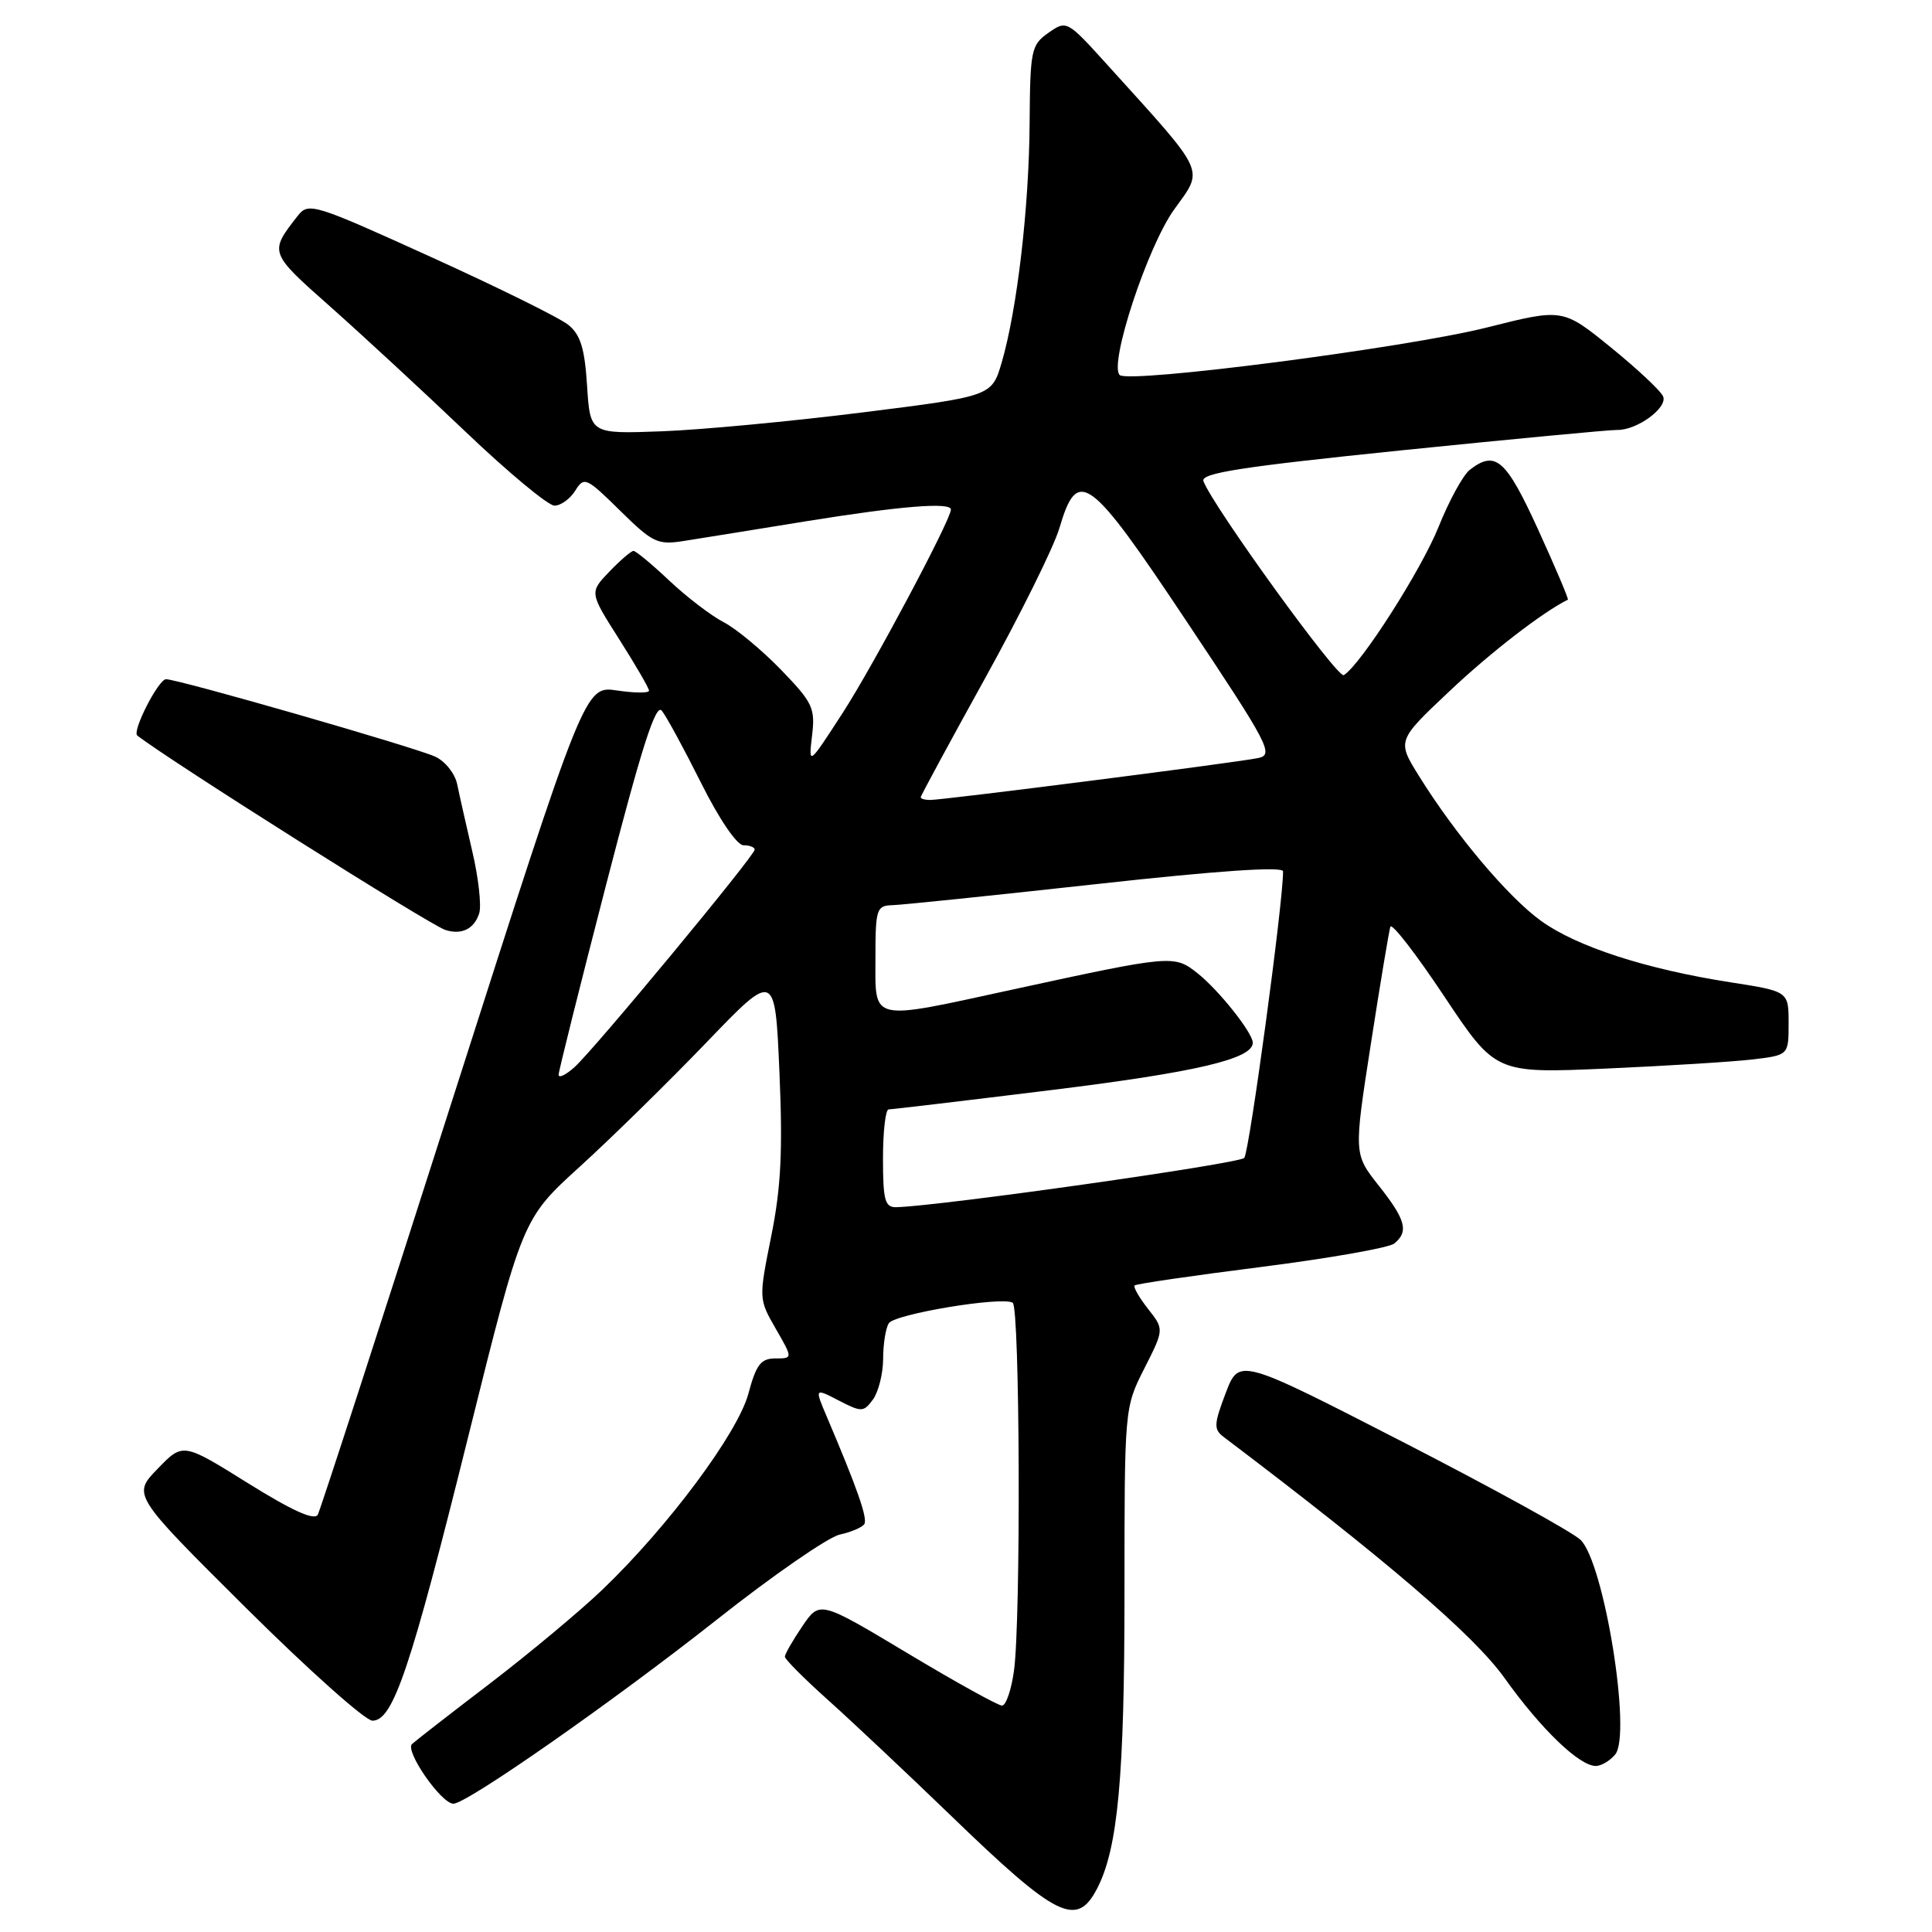 <?xml version="1.0" encoding="UTF-8" standalone="no"?>
<!DOCTYPE svg PUBLIC "-//W3C//DTD SVG 1.1//EN" "http://www.w3.org/Graphics/SVG/1.1/DTD/svg11.dtd" >
<svg xmlns="http://www.w3.org/2000/svg" xmlns:xlink="http://www.w3.org/1999/xlink" version="1.1" viewBox="0 0 256 256">
 <g >
 <path fill="currentColor"
d=" M 145.38 250.23 C 148.13 244.92 149.00 235.47 149.00 211.08 C 149.00 186.56 149.00 186.52 151.63 181.33 C 154.26 176.14 154.26 176.14 152.11 173.42 C 150.94 171.92 150.14 170.53 150.34 170.33 C 150.54 170.12 158.09 169.02 167.11 167.88 C 176.12 166.73 184.06 165.34 184.75 164.77 C 186.69 163.19 186.27 161.62 182.69 157.10 C 179.38 152.91 179.38 152.91 181.64 138.36 C 182.88 130.35 184.05 123.35 184.23 122.80 C 184.42 122.25 187.63 126.40 191.37 132.02 C 198.17 142.23 198.17 142.23 212.83 141.59 C 220.90 141.23 229.64 140.69 232.25 140.38 C 237.00 139.81 237.00 139.81 237.00 135.59 C 237.00 131.36 237.00 131.36 229.30 130.16 C 218.11 128.42 208.90 125.43 204.18 122.01 C 199.80 118.84 192.85 110.59 188.02 102.82 C 185.11 98.14 185.11 98.14 192.07 91.58 C 197.50 86.45 204.40 81.12 207.75 79.46 C 207.88 79.39 206.11 75.21 203.81 70.17 C 199.54 60.83 198.16 59.62 194.76 62.25 C 193.87 62.94 192.01 66.34 190.62 69.81 C 188.33 75.52 180.31 88.07 178.06 89.46 C 177.26 89.96 160.78 67.19 159.46 63.76 C 159.05 62.69 164.49 61.85 185.72 59.67 C 200.45 58.17 213.30 56.95 214.29 56.97 C 216.89 57.02 220.96 54.06 220.38 52.55 C 220.11 51.84 217.00 48.92 213.48 46.06 C 207.08 40.86 207.08 40.86 197.04 43.39 C 186.38 46.08 149.52 50.85 148.36 49.69 C 146.92 48.25 152.05 32.67 155.58 27.76 C 159.55 22.23 160.04 23.30 146.71 8.57 C 141.39 2.69 141.33 2.66 138.92 4.35 C 136.64 5.95 136.50 6.63 136.43 16.27 C 136.36 27.48 134.78 40.98 132.74 48.00 C 131.42 52.50 131.42 52.50 114.28 54.65 C 104.85 55.83 92.87 56.96 87.67 57.15 C 78.20 57.50 78.20 57.50 77.79 51.12 C 77.48 46.17 76.92 44.35 75.31 43.05 C 74.17 42.12 65.96 38.07 57.08 34.04 C 41.54 26.98 40.88 26.78 39.45 28.60 C 35.65 33.46 35.64 33.44 43.77 40.64 C 48.02 44.41 56.10 51.88 61.73 57.25 C 67.35 62.61 72.64 67.00 73.47 67.00 C 74.30 67.00 75.54 66.11 76.22 65.02 C 77.40 63.12 77.68 63.25 82.16 67.66 C 86.51 71.94 87.14 72.24 90.68 71.67 C 92.78 71.34 100.12 70.16 107.00 69.04 C 119.36 67.05 126.00 66.51 126.00 67.52 C 126.00 68.87 115.67 88.28 111.65 94.48 C 107.13 101.46 107.13 101.46 107.60 97.48 C 108.04 93.83 107.70 93.10 103.48 88.74 C 100.95 86.13 97.53 83.29 95.88 82.44 C 94.24 81.59 91.00 79.12 88.70 76.95 C 86.40 74.78 84.26 73.00 83.94 73.00 C 83.63 73.00 82.19 74.24 80.74 75.75 C 78.10 78.50 78.10 78.50 82.05 84.71 C 84.22 88.13 86.00 91.19 86.00 91.52 C 86.00 91.85 84.09 91.84 81.75 91.49 C 77.50 90.86 77.50 90.86 60.12 145.18 C 50.57 175.06 42.46 200.04 42.11 200.70 C 41.68 201.52 38.75 200.20 32.86 196.53 C 24.24 191.15 24.24 191.15 20.89 194.62 C 17.53 198.08 17.53 198.08 32.58 213.04 C 40.86 221.27 48.41 228.00 49.35 228.00 C 52.09 228.00 54.38 221.21 62.07 190.25 C 69.22 161.50 69.22 161.50 76.86 154.56 C 81.06 150.74 88.59 143.35 93.60 138.14 C 102.70 128.67 102.70 128.67 103.28 142.08 C 103.73 152.48 103.49 157.37 102.19 163.81 C 100.53 172.09 100.53 172.13 102.79 176.06 C 105.06 180.00 105.06 180.00 102.74 180.00 C 100.82 180.00 100.20 180.81 99.17 184.65 C 97.78 189.87 88.52 202.31 79.84 210.62 C 76.90 213.44 70.22 219.01 65.00 223.01 C 59.77 227.00 55.09 230.64 54.60 231.09 C 53.60 231.99 58.47 239.00 60.08 239.00 C 61.87 239.00 81.28 225.43 95.00 214.60 C 102.42 208.73 109.75 203.67 111.27 203.34 C 112.79 203.01 114.26 202.38 114.53 201.94 C 114.99 201.20 113.57 197.15 109.55 187.71 C 107.94 183.92 107.94 183.92 111.15 185.58 C 114.17 187.14 114.43 187.13 115.68 185.43 C 116.40 184.43 117.01 182.02 117.02 180.06 C 117.02 178.10 117.36 175.98 117.77 175.34 C 118.55 174.11 132.79 171.75 134.19 172.62 C 135.14 173.21 135.29 214.58 134.36 221.36 C 134.01 223.91 133.30 226.00 132.77 226.00 C 132.25 226.00 126.60 222.87 120.22 219.04 C 108.62 212.09 108.62 212.09 106.31 215.49 C 105.04 217.36 104.00 219.18 104.00 219.52 C 104.00 219.87 106.59 222.46 109.75 225.29 C 112.91 228.12 120.22 235.00 126.00 240.58 C 140.05 254.16 142.67 255.46 145.38 250.23 Z  M 214.02 232.48 C 216.23 229.82 212.56 207.08 209.43 204.04 C 208.37 203.01 197.76 197.17 185.85 191.05 C 164.19 179.93 164.19 179.93 162.41 184.59 C 160.85 188.69 160.81 189.39 162.11 190.38 C 183.75 206.75 195.30 216.66 199.36 222.35 C 204.17 229.09 209.26 234.00 211.45 234.00 C 212.17 234.00 213.32 233.32 214.02 232.48 Z  M 63.50 121.01 C 63.81 120.01 63.41 116.34 62.59 112.85 C 61.78 109.36 60.87 105.34 60.58 103.92 C 60.29 102.50 58.98 100.86 57.67 100.26 C 54.89 98.99 23.63 90.00 22.00 90.00 C 21.00 90.00 17.47 96.89 18.19 97.46 C 22.40 100.75 56.93 122.55 59.00 123.22 C 61.16 123.92 62.84 123.09 63.50 121.01 Z  M 117.00 153.50 C 117.00 149.93 117.34 147.00 117.75 147.00 C 118.16 147.00 127.93 145.84 139.46 144.42 C 158.54 142.06 166.00 140.31 166.00 138.17 C 166.00 136.85 161.46 131.15 158.64 128.93 C 155.57 126.51 155.26 126.54 134.22 131.11 C 115.10 135.27 116.00 135.47 116.00 127.00 C 116.00 120.43 116.14 120.00 118.25 119.94 C 119.49 119.91 131.64 118.65 145.25 117.15 C 161.37 115.37 170.01 114.78 170.01 115.46 C 170.07 119.26 165.54 152.68 164.87 153.43 C 164.18 154.20 124.50 159.82 118.75 159.96 C 117.26 159.99 117.00 159.04 117.00 153.50 Z  M 74.02 142.40 C 74.03 141.91 76.87 130.55 80.33 117.17 C 85.03 98.98 86.89 93.17 87.69 94.17 C 88.29 94.90 90.63 99.21 92.90 103.75 C 95.29 108.54 97.65 112.00 98.51 112.00 C 99.33 112.00 100.00 112.26 100.00 112.58 C 100.00 113.38 78.72 139.08 76.13 141.40 C 74.96 142.45 74.01 142.90 74.02 142.40 Z  M 122.00 105.64 C 122.00 105.44 125.84 98.35 130.52 89.89 C 135.21 81.42 139.64 72.47 140.37 70.00 C 142.79 61.79 144.26 62.86 157.30 82.44 C 168.12 98.66 168.82 100.00 166.74 100.44 C 164.05 101.02 125.03 106.00 123.25 106.00 C 122.56 106.00 122.00 105.84 122.00 105.64 Z "/>
</g>
</svg>